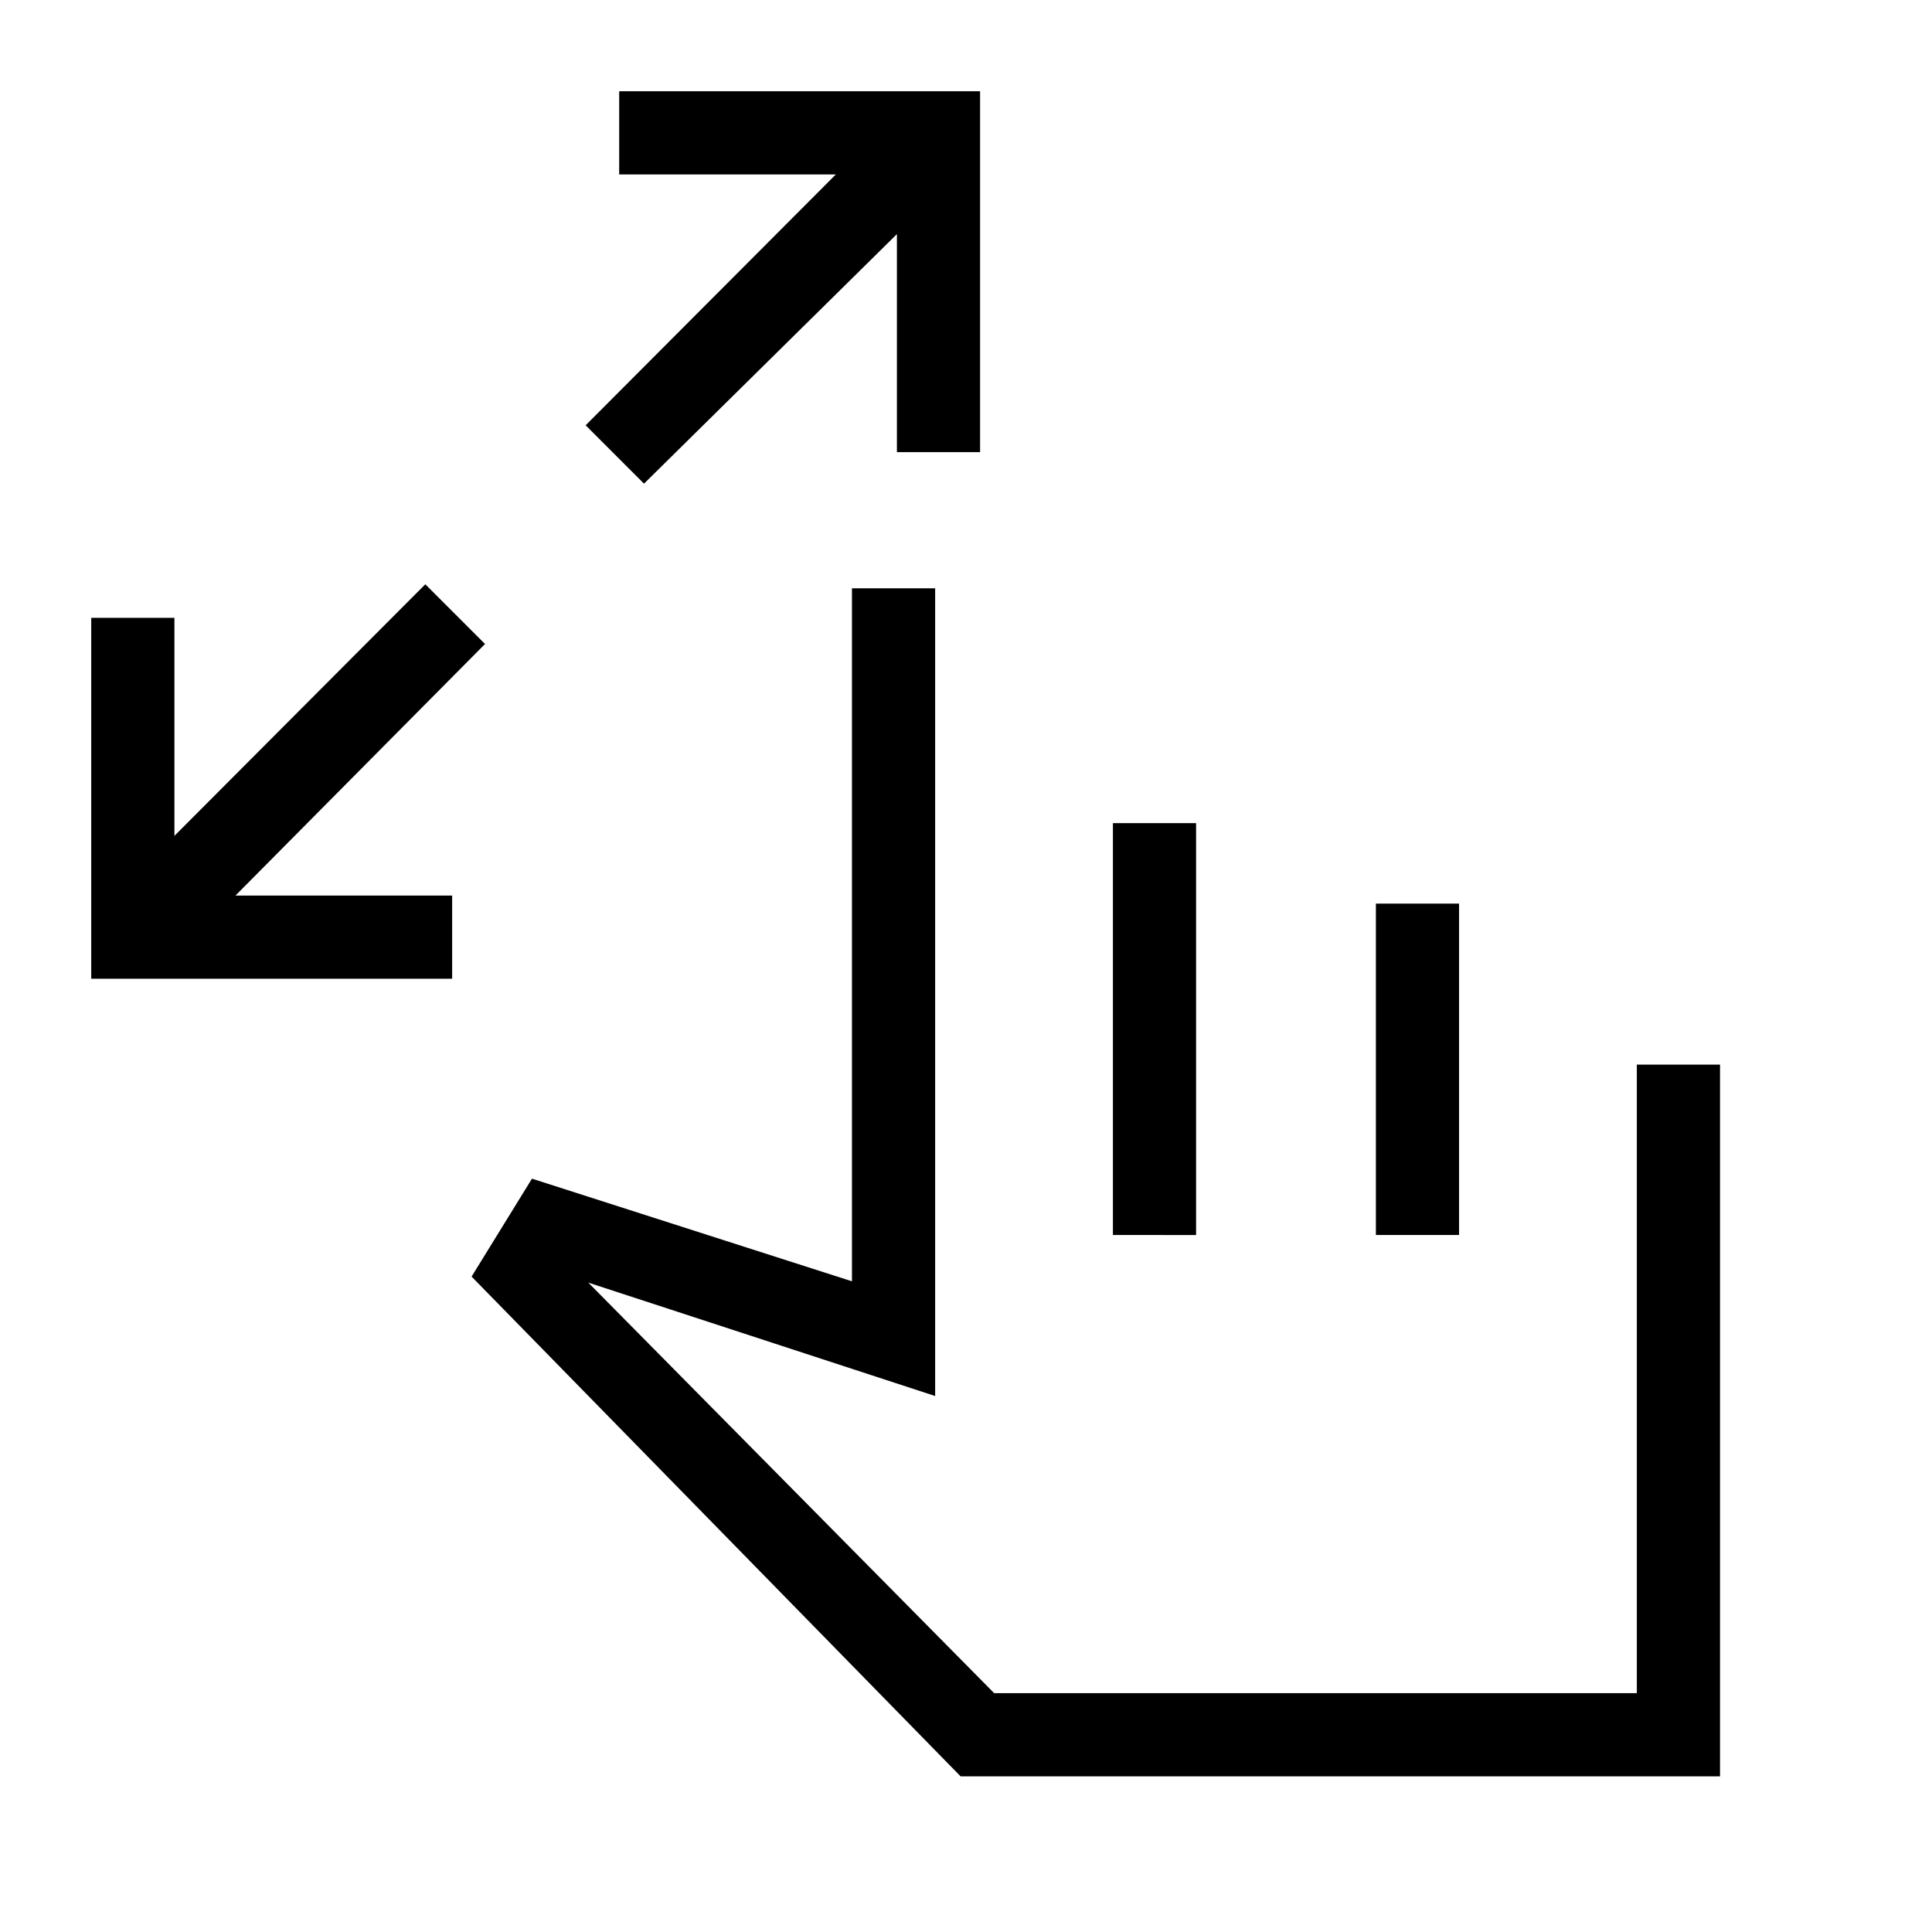 <svg xmlns="http://www.w3.org/2000/svg" height="40" viewBox="0 -960 960 960" width="40"><path d="M45.33-473.67V-653h41.34v108.33l124.66-125L241-640 117-515h107.67v41.33H45.33Zm274.67-246-29-29 124.33-124.66H307.67v-41.34H487v179.34h-41.33v-108.34L320-719.67ZM477.33-77.33l-243-248.34 30-48.66 159 51v-344.34h41.34v401.34l-172.34-56.34 201.67 204h319.33V-431h41.34v353.67H477.33Zm75.67-269V-551h41.33v204.67H553Zm130.67 0V-511H725v164.67h-41.33Zm-47.34 114.66Z"/></svg>